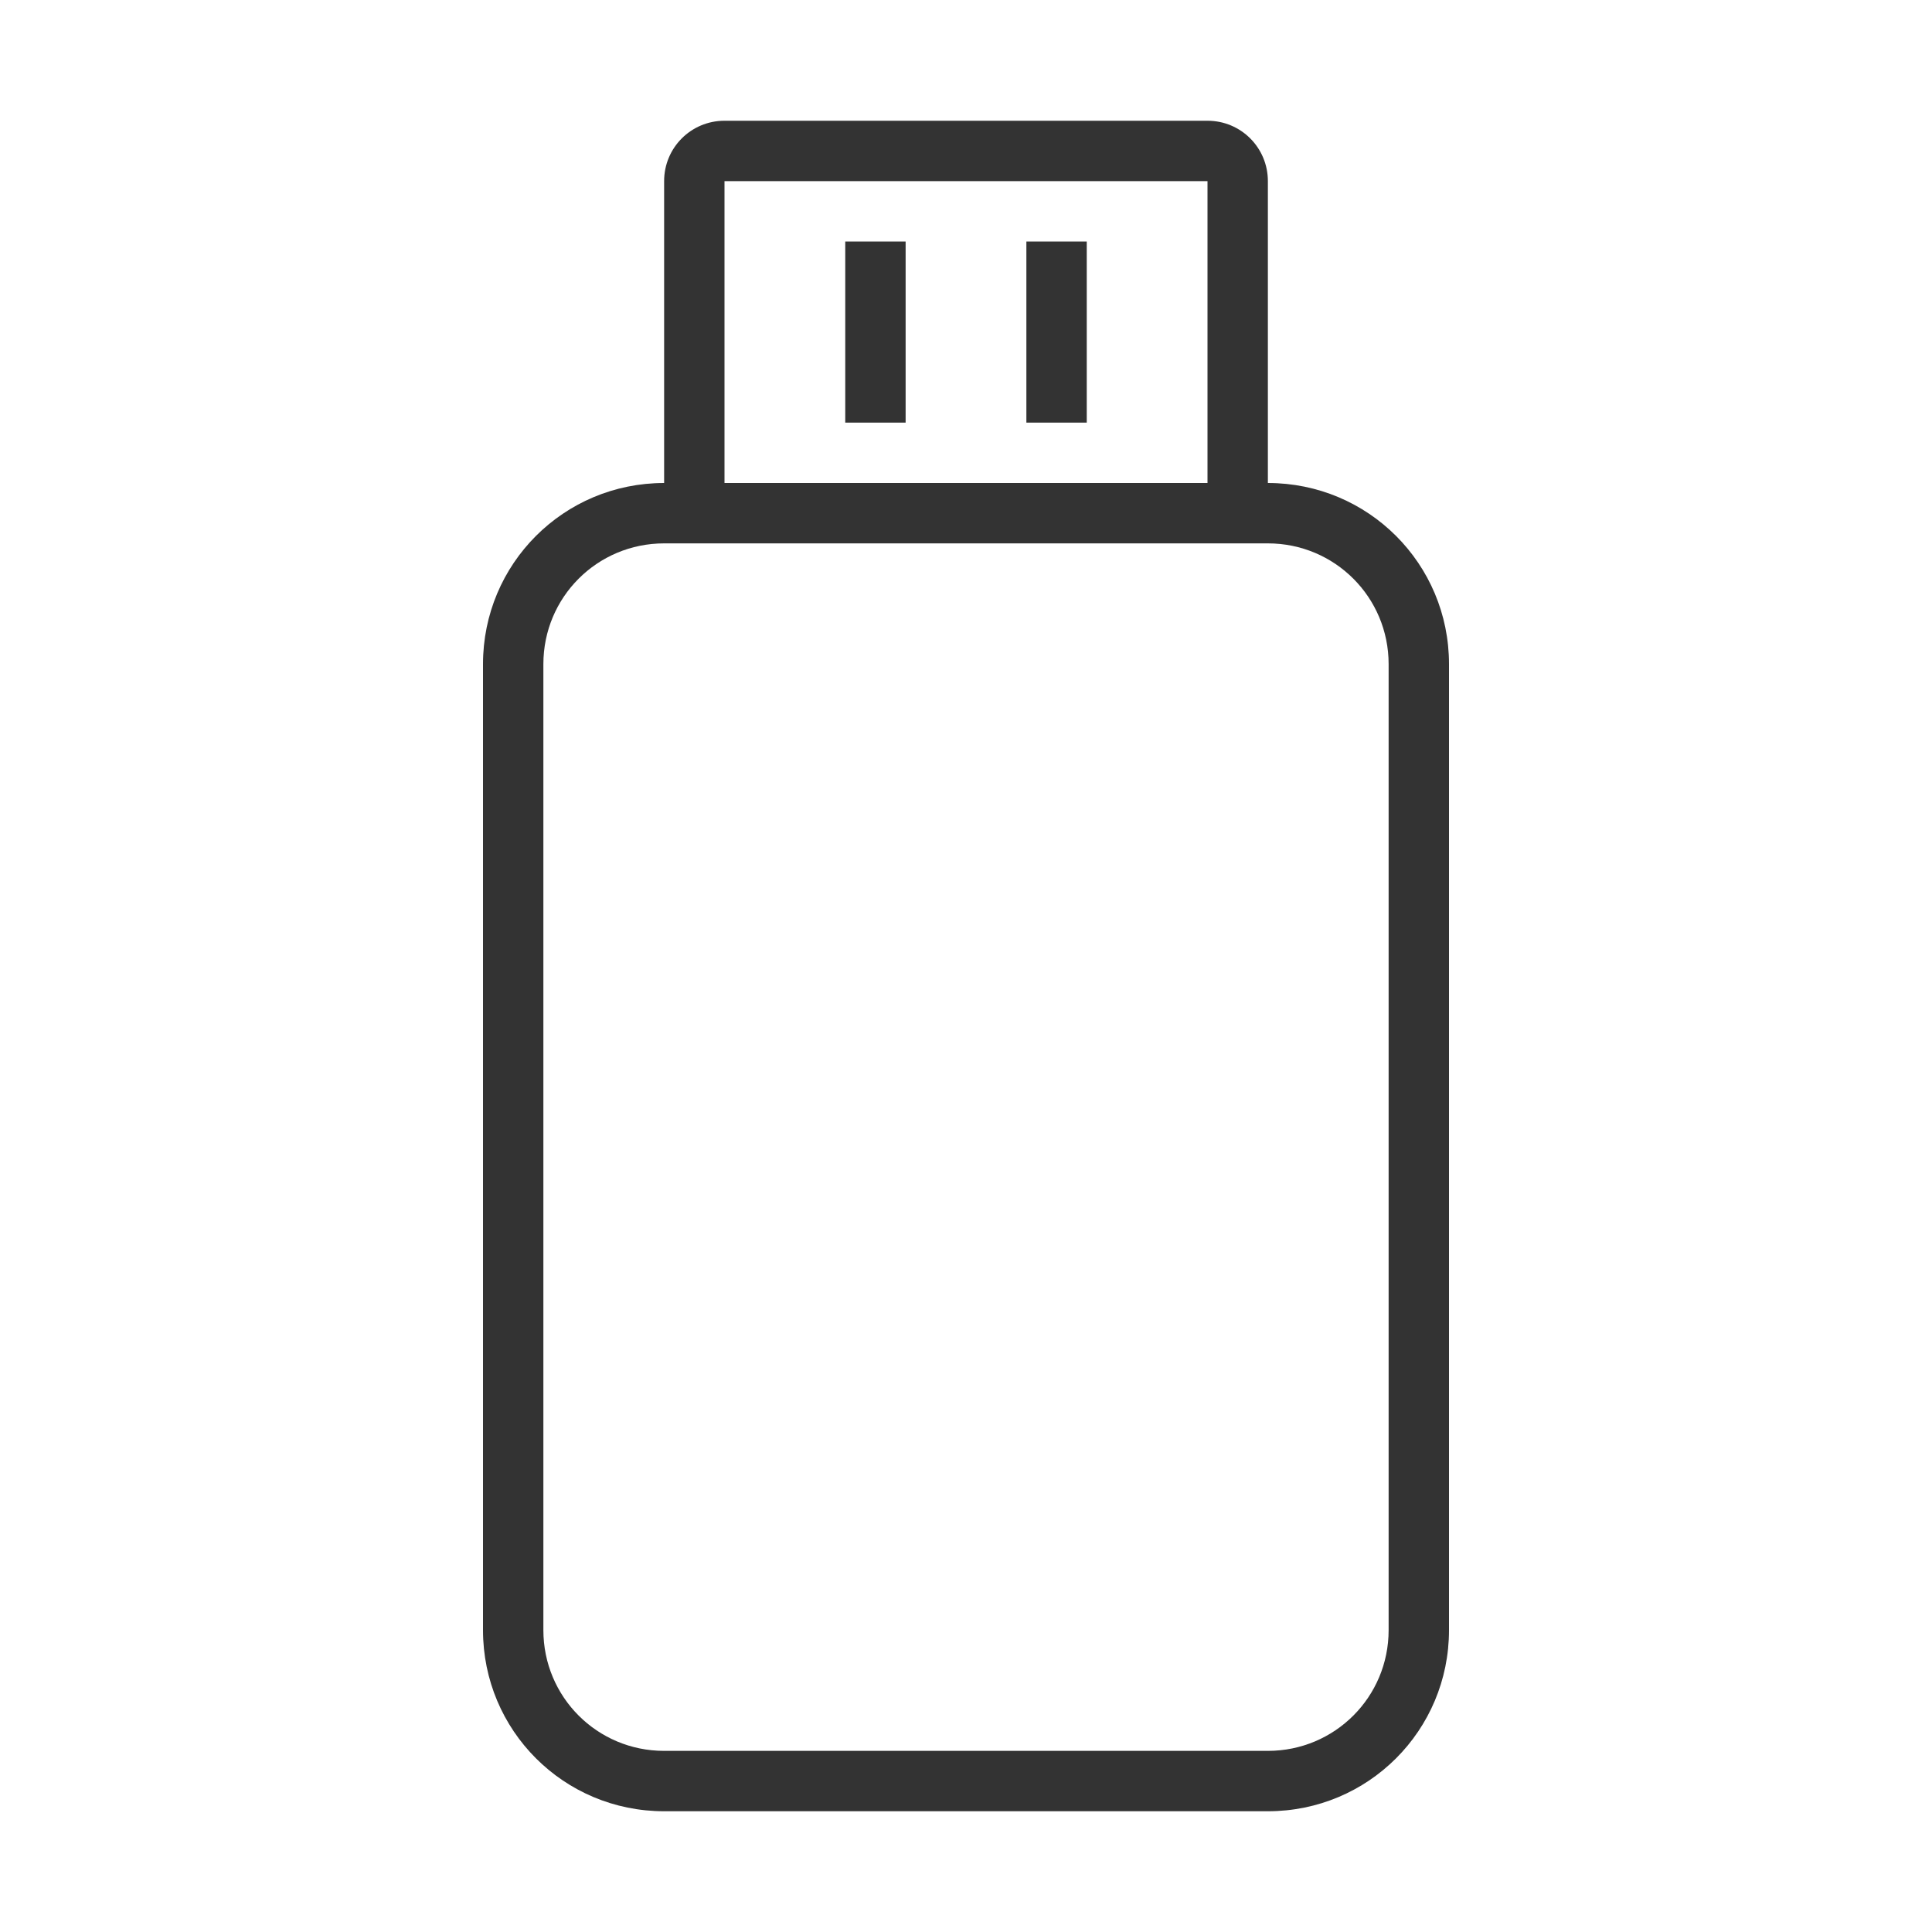 <?xml version="1.0" encoding="UTF-8" standalone="no"?>
<svg
   id="svg"
   version="1.1"
   viewBox="0 0 32 32"
   width="32"
   height="32"
   xmlns="http://www.w3.org/2000/svg"
   xmlns:svg="http://www.w3.org/2000/svg"
   xmlns:rdf="http://www.w3.org/1999/02/22-rdf-syntax-ns#"
   xmlns:cc="http://creativecommons.org/ns#"
   xmlns:dc="http://purl.org/dc/elements/1.1/">
  <defs
     id="defs3">
    <style
       id="current-color-scheme"
       type="text/css">.ColorScheme-Text { color:#333333; } .ColorScheme-Highlight { color:#5294e2; } .ColorScheme-ButtonBackground { color:#dedede; }</style>
  </defs>
  <g
     id="device-notifier"
     transform="translate(0,36)">
    <rect
       y="-36"
       width="32"
       height="32"
       fill="none"
       opacity="0.2"
       id="rect5"
       x="0" />
    <path
       id="path9"
       d="m 12,-34 c -0.554,0 -1,0.446 -1,1 v 5 c -1.662,0 -3,1.338 -3,3 v 16 c 0,1.662 1.338,3 3,3 h 10 c 1.662,0 3,-1.338 3,-3 v -16 c 0,-1.662 -1.338,-3 -3,-3 v -5 c 0,-0.554 -0.446,-1 -1,-1 z m 0,1 h 8 v 5 h -8 z m 2,1 v 3 h 1 v -3 z m 3,0 v 3 h 1 v -3 z m -6,5 h 1 8 1 c 1.108,0 2,0.892 2,2 v 16 c 0,1.108 -0.892,2 -2,2 H 11 C 9.892,-7 9,-7.892 9,-9 v -16 c 0,-1.108 0.892,-2 2,-2 z"
       class="ColorScheme-Text"
       fill="currentColor" />
  </g>
</svg>
